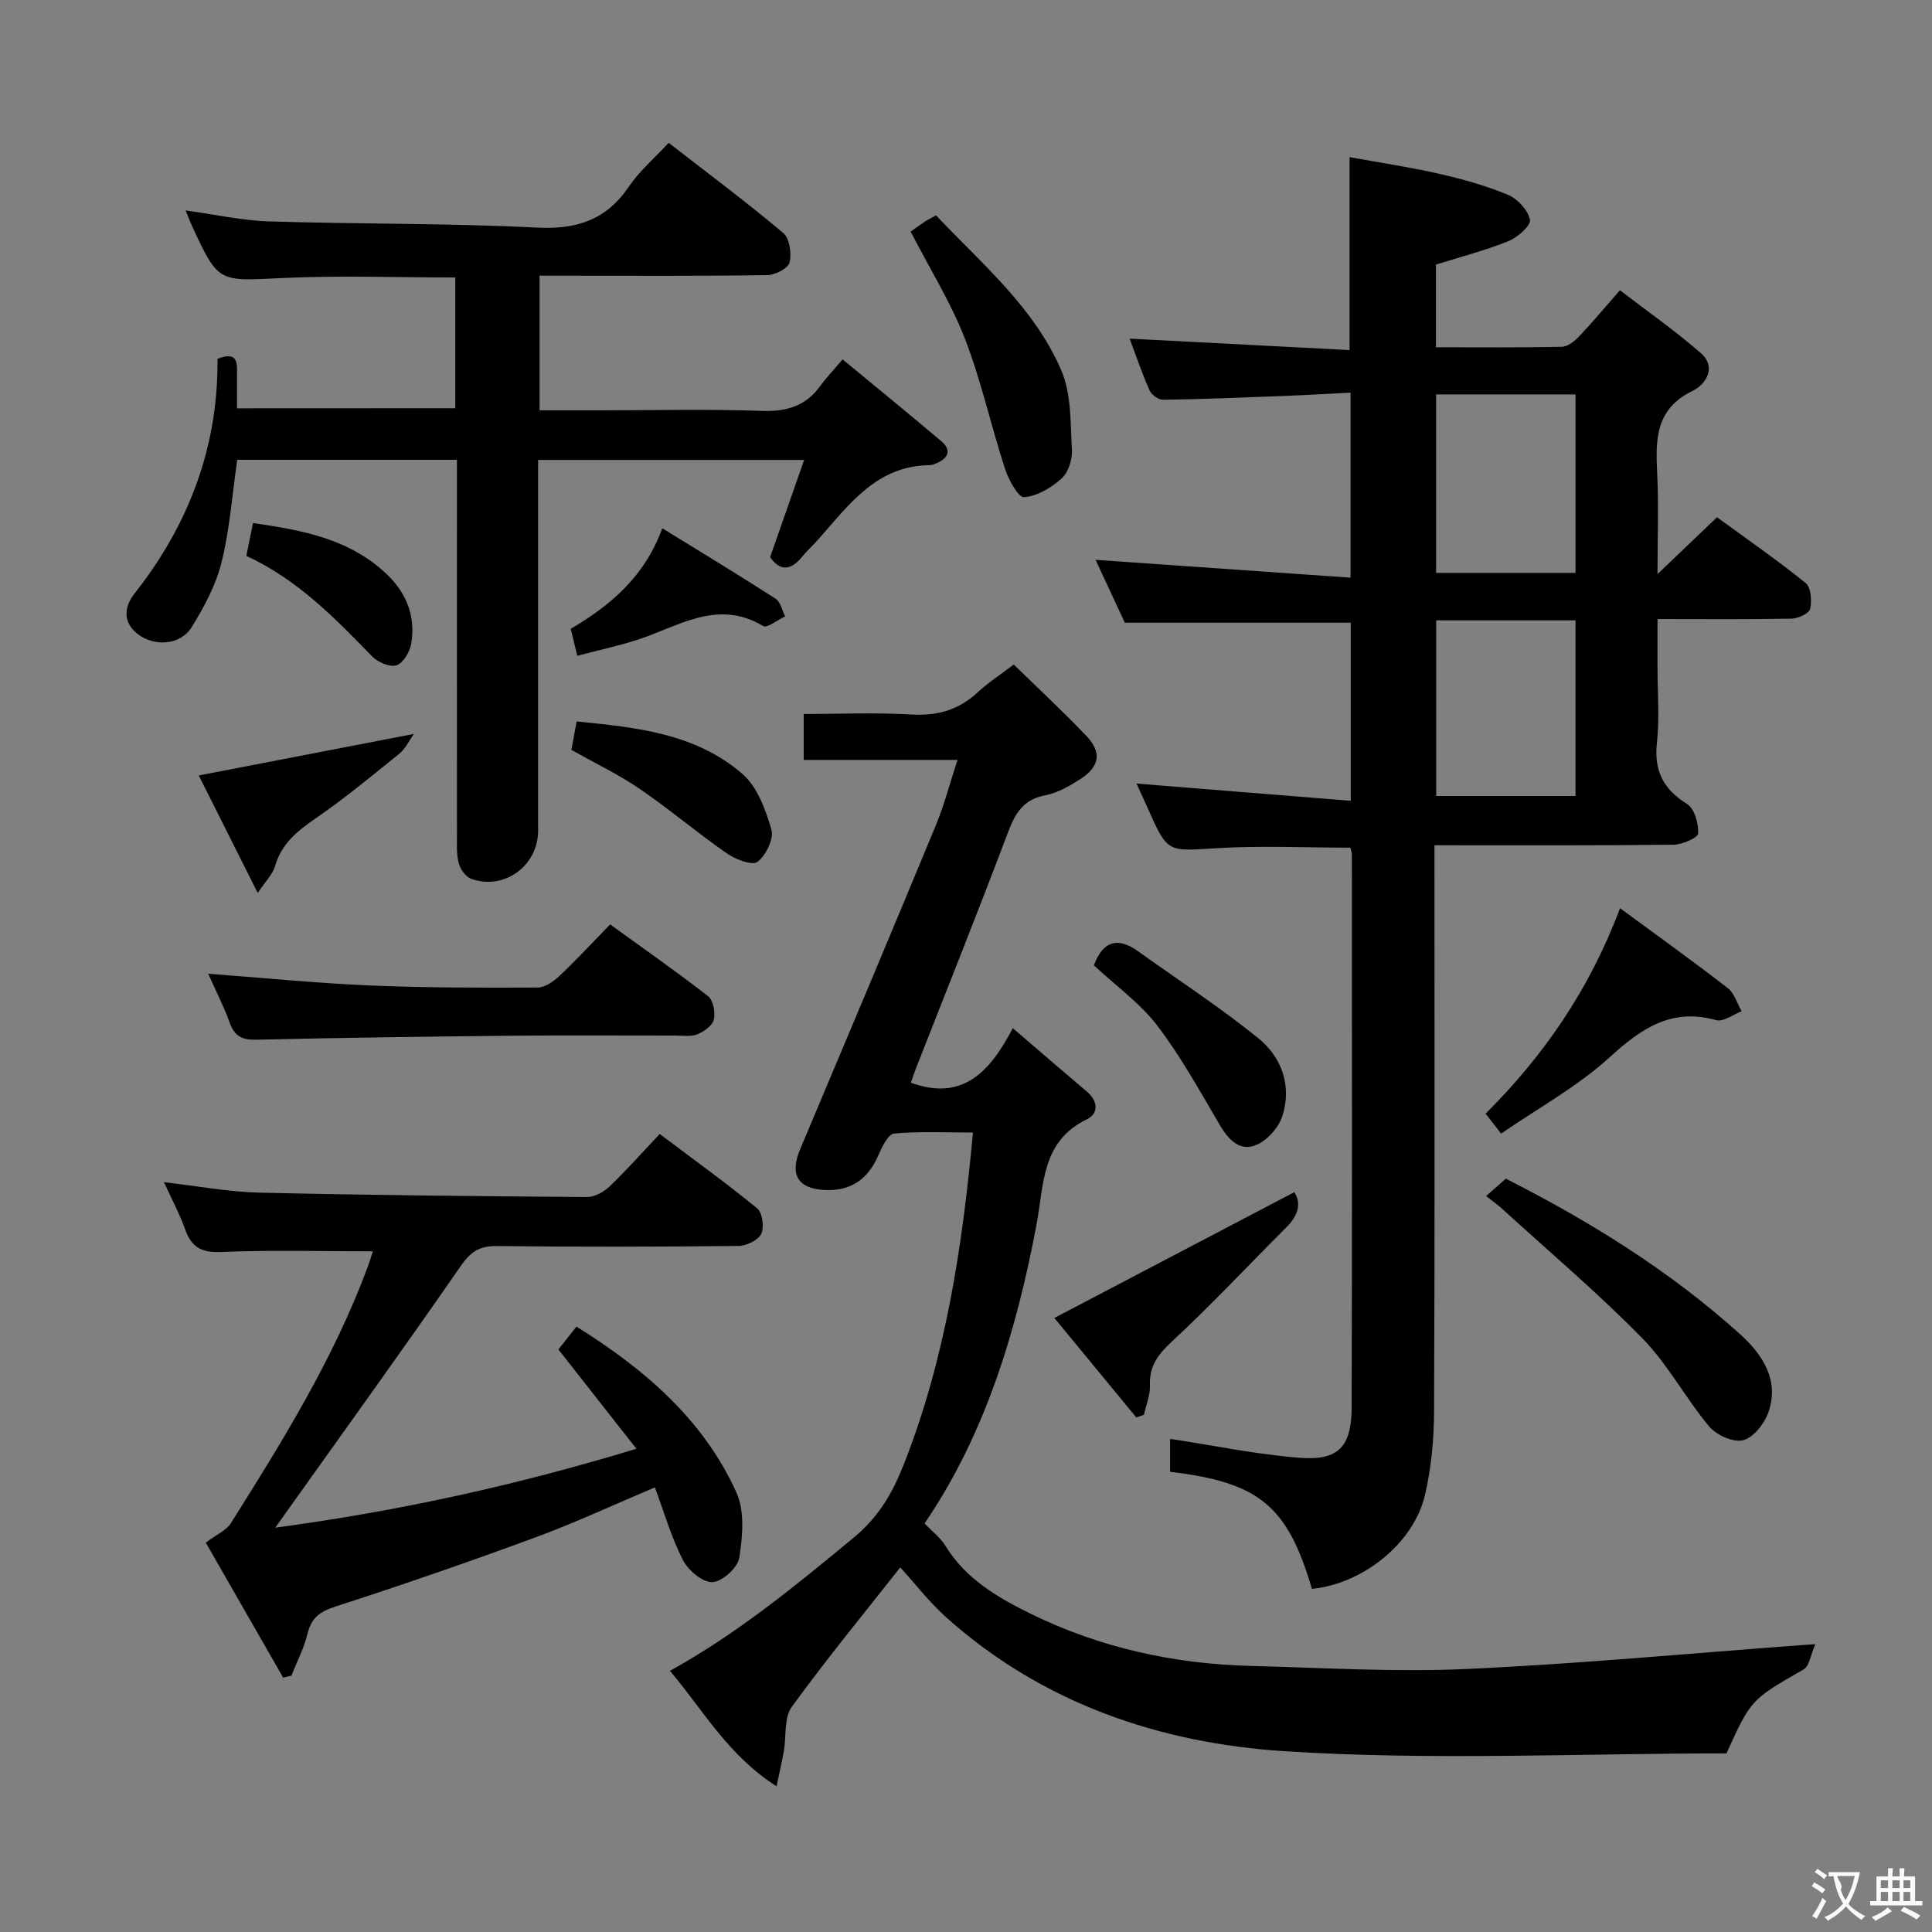 <svg enable-background="new 0 0 400 400" viewBox="0 0 400 400" xmlns="http://www.w3.org/2000/svg"><rect x="0" y="0" width="400" height="400" fill="#808080" stroke="none"/><g fill="#010000"><path d="m343.17 118.86c4.68-4.48 8.27-7.9 12.32-11.77 6.21 4.54 12.46 8.86 18.35 13.62 1.11.9 1.31 3.68.93 5.36-.21.94-2.47 1.98-3.83 2.01-8.98.18-17.96.09-27.77.09v10.09c0 5.17.44 10.38-.12 15.48-.64 5.84 1.3 9.64 6.24 12.72 1.53.96 2.41 4.05 2.29 6.08-.06.92-3.28 2.33-5.09 2.35-16.3.18-32.6.11-49.5.11v5.67c0 37.16.08 74.32-.08 111.48-.02 5.77-.57 11.67-1.86 17.28-2.32 10.08-12.87 18.48-23.43 19.53-5.06-17.19-10.9-22.05-29.37-24.24 0-2.5 0-5.04 0-6.82 9.07 1.37 17.98 3.25 26.98 3.93 7.87.59 10.59-2.34 10.61-10.37.12-38.16.06-76.32.05-114.48 0-.47-.19-.94-.31-1.48-9.34 0-18.63-.45-27.86.12-10 .62-9.97 1.03-14.1-8.31-.81-1.82-1.66-3.62-2.32-5.08 14.6 1.18 29.3 2.36 44.36 3.57 0-13.2 0-25.1 0-36.88-15.45 0-30.68 0-46.78 0-1.75-3.77-3.96-8.51-6.05-13.01 17.61 1.23 35.01 2.45 52.79 3.69 0-13.37 0-25.45 0-38.3-4.72.23-9.3.5-13.88.68-8.31.32-16.61.66-24.93.79-.95.02-2.39-1.02-2.8-1.93-1.54-3.46-2.76-7.07-4.13-10.73 15.25.79 30.23 1.57 45.53 2.37 0-13.52 0-26.22 0-39.95 6.1 1.12 12.39 2.05 18.58 3.46 4.84 1.1 9.69 2.45 14.25 4.36 1.98.83 4.12 3.17 4.52 5.16.24 1.16-2.54 3.64-4.42 4.4-4.74 1.92-9.73 3.2-15.05 4.87v17.12c8.85 0 17.47.09 26.09-.1 1.23-.03 2.64-1.19 3.59-2.19 2.64-2.76 5.08-5.71 8.42-9.52 5.65 4.34 11.44 8.38 16.73 13 3.39 2.96 1.02 6.53-1.69 7.84-7.71 3.73-7.68 10.08-7.33 17.08.33 6.45.07 12.91.07 20.85zm-45.84-37.2v36.95h28.87c0-12.39 0-24.55 0-36.95-9.8 0-19.2 0-28.87 0zm.02 46.78v36.36h28.84c0-12.24 0-24.26 0-36.36-9.82 0-19.23 0-28.84 0z"/><path d="m138.71 345.93c14.12-7.83 25.95-17.61 37.9-27.46 5.59-4.61 8.34-9.73 10.65-15.64 8.48-21.69 11.97-44.42 14.18-68.35-5.88 0-11.14-.28-16.33.21-1.22.12-2.49 2.73-3.22 4.42-2.16 5.03-5.73 7.57-11.26 7.26-5.51-.31-7.15-3.24-4.96-8.45 9.41-22.3 18.79-44.6 28.05-66.96 1.76-4.25 2.92-8.74 4.52-13.63-10.9 0-21.17 0-31.84 0 0-3.21 0-6.07 0-9.51 7.5 0 14.96-.32 22.38.11 5.33.31 9.7-.95 13.6-4.56 2.17-2.02 4.7-3.65 7.5-5.79 5.08 4.96 10.2 9.71 15.01 14.75 3.3 3.45 2.81 6.4-1.29 9.02-2.22 1.42-4.68 2.83-7.21 3.31-4.57.88-6.23 3.78-7.73 7.76-6.15 16.31-12.64 32.49-19 48.72-.41 1.06-.76 2.14-1.08 3.02 10.78 3.94 16.42-2.33 21.11-11.29 5.54 4.75 10.41 8.97 15.33 13.13 2.33 1.97 2.48 4.54.02 5.73-9.47 4.57-8.88 13.55-10.44 21.81-4.18 22.14-10.64 43.48-23.18 61.87 1.6 1.68 3.28 2.94 4.3 4.6 4.2 6.89 10.84 10.75 17.69 14.11 14.38 7.06 29.75 10.4 45.73 10.8 14.8.37 29.64 1.3 44.4.63 23.07-1.04 46.08-3.22 69.12-4.92.63-.05 1.26-.09 3.18-.22-.98 2.23-1.23 4.54-2.41 5.22-10.84 6.23-10.89 6.15-15.98 17.39-30.48 0-61.17 1.51-91.63-.46-25.71-1.66-50.15-9.94-70.04-27.82-3.43-3.09-6.29-6.82-9.39-10.23-7.47 9.49-15.27 18.97-22.47 28.89-1.63 2.25-1.1 6.05-1.63 9.12-.36 2.07-.84 4.11-1.51 7.31-10.04-6.39-15.17-15.73-22.07-23.9z"/><path d="m94.26 84.52c0-8.94 0-17.86 0-27.07-12.09 0-24.03-.45-35.92.12-13.1.63-13.09 1.05-18.53-10.66-.41-.89-.75-1.81-1.38-3.34 6.08.83 11.68 2.09 17.3 2.27 18.47.58 36.97.35 55.42 1.28 8.26.42 14.35-1.57 19.04-8.47 2.21-3.25 5.31-5.9 8.25-9.08 8.1 6.29 16.09 12.25 23.72 18.66 1.32 1.11 1.76 4.23 1.31 6.11-.29 1.21-2.94 2.59-4.56 2.62-13.83.21-27.66.12-41.5.12-1.8 0-3.6 0-5.7 0v27.87h12.98c11 0 22.01-.27 33 .12 5.1.18 9.06-.95 12.09-5.1 1.27-1.75 2.78-3.32 4.67-5.56 7.2 5.95 13.88 11.38 20.45 16.95 2.13 1.81 1.49 3.46-.95 4.52-.46.2-.95.41-1.43.42-11.03.1-16.74 8.19-23.07 15.34-1.1 1.25-2.36 2.36-3.4 3.65-2.34 2.87-4.54 2.99-6.61.07 2.33-6.65 4.61-13.17 7.05-20.13-18.64 0-36.44 0-55.08 0v5.78c0 23.67.01 47.33 0 71 0 7.26-7.09 12.42-13.89 9.92-1.13-.41-2.23-1.99-2.55-3.23-.49-1.89-.36-3.96-.36-5.96-.02-23.83-.01-47.67-.01-71.5 0-1.96 0-3.91 0-6.04-15.6 0-30.56 0-45.48 0-1.04 7.19-1.55 14.36-3.25 21.22-1.17 4.72-3.61 9.27-6.2 13.45-2.29 3.69-7.64 4.07-11.11 1.44-3.24-2.47-2.83-5.73-.73-8.39 11.3-14.33 17.38-30.48 17.2-48.63 4.3-1.68 4.06.94 4.04 3.37-.01 2.16 0 4.32 0 6.88 15.11-.02 29.98-.02 45.19-.02z"/><path d="m42.6 319.38c2.27-1.71 4.26-2.53 5.19-4.01 10.72-17.02 21.33-34.13 28.36-53.13.45-1.21.81-2.45 1.05-3.17-10.59 0-21.03-.29-31.45.14-4.06.17-6.09-.98-7.4-4.64-1.16-3.25-2.81-6.32-4.4-9.81 6.89.79 13.28 2 19.68 2.16 22.63.53 45.27.75 67.91.91 1.57.01 3.47-1.04 4.66-2.18 3.48-3.33 6.68-6.95 10.38-10.87 7.08 5.33 13.81 10.16 20.19 15.41 1.09.9 1.49 3.93.82 5.3-.64 1.31-3.07 2.45-4.72 2.47-16.66.18-33.32.22-49.98.02-3.61-.04-5.44 1.16-7.5 4.13-11.53 16.68-23.41 33.12-35.17 49.64-.84 1.18-1.68 2.36-3.23 4.54 25.68-3.46 49.81-8.75 74.77-16.34-5.6-7.13-10.76-13.69-16.15-20.56 1.03-1.31 2.24-2.84 3.74-4.73 14.07 8.79 26.25 19.18 33.12 34.35 1.75 3.86 1.28 9.1.59 13.52-.32 2.04-3.57 4.97-5.57 5.04-2.04.07-5.01-2.46-6.11-4.6-2.4-4.68-3.86-9.83-5.79-15.02-8.56 3.61-16.5 7.31-24.68 10.33-13.7 5.05-27.5 9.83-41.39 14.31-3.27 1.05-5.05 2.32-5.86 5.67-.71 2.98-2.19 5.78-3.33 8.67-.57.14-1.13.27-1.7.41-5.37-9.39-10.76-18.77-16.03-27.96z"/><path d="m43.1 201.6c11.26.84 22.27 1.95 33.32 2.42 11.62.5 23.26.49 34.89.44 1.54-.01 3.34-1.29 4.57-2.46 3.5-3.3 6.77-6.84 10.44-10.61 7 5.07 13.78 9.79 20.29 14.87 1.07.84 1.53 3.35 1.18 4.84-.28 1.23-2.01 2.46-3.38 3.03-1.29.54-2.95.27-4.44.27-11.15.01-22.3-.08-33.45.03-17.79.18-35.58.41-53.37.83-2.96.07-4.55-.64-5.57-3.47-1.29-3.54-3.02-6.92-4.48-10.19z"/><path d="m307.69 247.62c1.55-1.37 2.66-2.35 4.07-3.59 17.33 8.79 33.95 19.06 48.55 32.24 4.55 4.11 8.25 9.57 5.74 16.33-.85 2.3-3.13 5.13-5.23 5.6-2.07.46-5.5-1.12-7-2.92-4.88-5.85-8.52-12.83-13.81-18.22-9.15-9.34-19.18-17.83-28.85-26.65-.96-.88-2.04-1.64-3.47-2.79z"/><path d="m188.54 47.96c.82-.58 1.88-1.36 2.98-2.1.55-.37 1.15-.64 2.28-1.27 9.45 10.03 20.35 19.07 25.94 32.12 2.11 4.92 1.87 10.93 2.19 16.48.11 1.96-.74 4.62-2.13 5.87-2.14 1.91-5.06 3.68-7.77 3.87-1.21.09-3.23-3.62-3.97-5.91-2.91-8.94-4.91-18.2-8.3-26.94-2.92-7.51-7.28-14.47-11.22-22.12z"/><path d="m335.41 188.03c7.97 5.87 15.24 11.07 22.31 16.55 1.37 1.06 1.93 3.17 2.87 4.79-1.76.66-3.78 2.25-5.25 1.84-9.34-2.6-15.53 1.73-22.13 7.73-6.66 6.06-14.79 10.51-22.42 15.76-1.27-1.63-2.06-2.65-3.21-4.13 12.02-11.99 21.49-25.64 27.83-42.54z"/><path d="m267.97 246.83c1.52 2.31.81 4.82-1.61 7.24-7.88 7.86-15.48 16.03-23.64 23.59-2.92 2.71-4.81 5.12-4.64 9.2.08 2-.8 4.03-1.24 6.05-.52.19-1.05.38-1.57.57-5.9-7.16-11.8-14.33-16.98-20.61 16.85-8.84 33.25-17.43 49.68-26.04z"/><path d="m226.47 199.86c1.9-5.04 4.92-5.94 9.14-2.92 8.32 5.96 16.93 11.56 24.88 17.99 4.88 3.94 7.02 9.89 5 16.16-.77 2.4-3.16 5.05-5.47 5.99-3.32 1.36-5.68-1.1-7.47-4.15-4.1-6.98-8.04-14.15-12.93-20.56-3.56-4.66-8.55-8.23-13.15-12.51z"/><path d="m118.3 155.25c.31-1.67.64-3.45 1.09-5.88 12.29 1.22 24.6 2.44 34.33 10.87 3.08 2.67 4.81 7.4 5.99 11.52.55 1.91-1.15 5.39-2.91 6.69-1.11.82-4.57-.55-6.38-1.81-6.12-4.26-11.83-9.11-17.99-13.32-4.33-2.97-9.15-5.26-14.13-8.07z"/><path d="m85.7 151.95c-1.02 1.41-1.76 3.07-3.02 4.09-5.68 4.59-11.32 9.26-17.33 13.39-3.82 2.63-7.09 5.27-8.42 9.94-.46 1.62-1.87 2.97-3.57 5.51-4.55-9.06-8.59-17.12-12.21-24.33 14.93-2.88 29.32-5.65 44.55-8.6z"/><path d="m119.52 135.77c-.56-2.3-.93-3.86-1.35-5.58 8.23-4.86 15.28-10.77 18.95-20.82 8.14 5.02 15.88 9.7 23.48 14.6 1.01.65 1.32 2.4 1.96 3.64-1.55.72-3.73 2.49-4.56 2-9.68-5.77-17.82.31-26.43 2.98-3.89 1.21-7.88 2.09-12.05 3.18z"/><path d="m51.01 115.09c.49-2.46.88-4.38 1.37-6.8 10.27 1.49 20.24 3.27 28.01 10.91 3.92 3.86 5.64 8.63 4.76 14.02-.28 1.7-1.64 4.03-3.04 4.52-1.35.46-3.87-.62-5.05-1.83-7.76-7.99-15.49-15.94-26.05-20.82z"/></g><path d="m377.9 391.2c-.2.3-.4.5-.6.8-.7-.6-1.4-1-2.2-1.5.2-.3.4-.5.5-.8.6.4 1.4.8 2.3 1.5zm-1.8 6.1c-.2-.2-.5-.4-.9-.6.4-.6.8-1.2 1.2-1.9s.7-1.3.9-1.9c.3.3.5.5.8.7-.7 1.3-1.4 2.6-2 3.7zm2.2-9c-.3.3-.5.5-.6.8-.6-.6-1.3-1.1-2-1.5.3-.3.5-.5.6-.7.6.5 1.3.9 2 1.4zm.3.2v-.9h2 4.5c-.3 1.3-.6 2.5-1 3.6s-.9 2.1-1.4 3c.4.5 1 1 1.6 1.4s1.2.8 1.9 1.1c-.3.2-.5.4-.8.8-.4-.3-1-.7-1.6-1.2s-1.2-1.1-1.6-1.6c-.5.6-1.1 1.1-1.7 1.6s-1.4.9-2.1 1.4c-.1-.3-.3-.5-.7-.8.6-.2 1.2-.5 1.9-1s1.4-1.1 2-1.8c-.5-.8-.9-1.6-1.2-2.5s-.6-2-.8-3.2c-.4.1-.7.1-1 .1zm2.5 2.7c.3 1 .7 1.7 1 2.2.3-.5.6-1.1 1-2s.6-1.9.9-3h-3.2-.4c.1.9 1.3 1.8.7 2.8z" fill="#fbfafa"/><path d="m396.5 388.5v1.5 3.6h1.5v.9c-.4 0-1 0-1.7 0h-7.9c-.5 0-.9 0-1.2 0v-.9h1.3v-3.5c0-.7 0-1.2 0-1.6h2.4c0-.8 0-1.4 0-1.7h1c0 .3-.1.8-.1 1.7h1.5c0-.8 0-1.4 0-1.7h1c0 .3-.1.9-.1 1.7zm-8.2 9.2c-.2-.3-.5-.5-.8-.8.8-.3 1.4-.6 1.9-.9s1-.7 1.4-1.1c.3.3.6.5.9.8-1.6 1-2.8 1.6-3.4 2zm2.6-6.8v-1.6h-1.5v1.6zm0 2.7v-1.9h-1.5v1.9zm2.4-2.7v-1.6h-1.5v1.6zm0 2.7v-1.9h-1.5v1.9zm.2 2 .7-.8c.4.2.9.5 1.6.8s1.3.7 1.8 1c-.3.3-.5.5-.8.8-.4-.3-1.5-1-3.3-1.8zm2-4.7v-1.6h-1.4v1.6zm0 2.7v-1.9h-1.4v1.9z" fill="#fbfafa"/></svg>